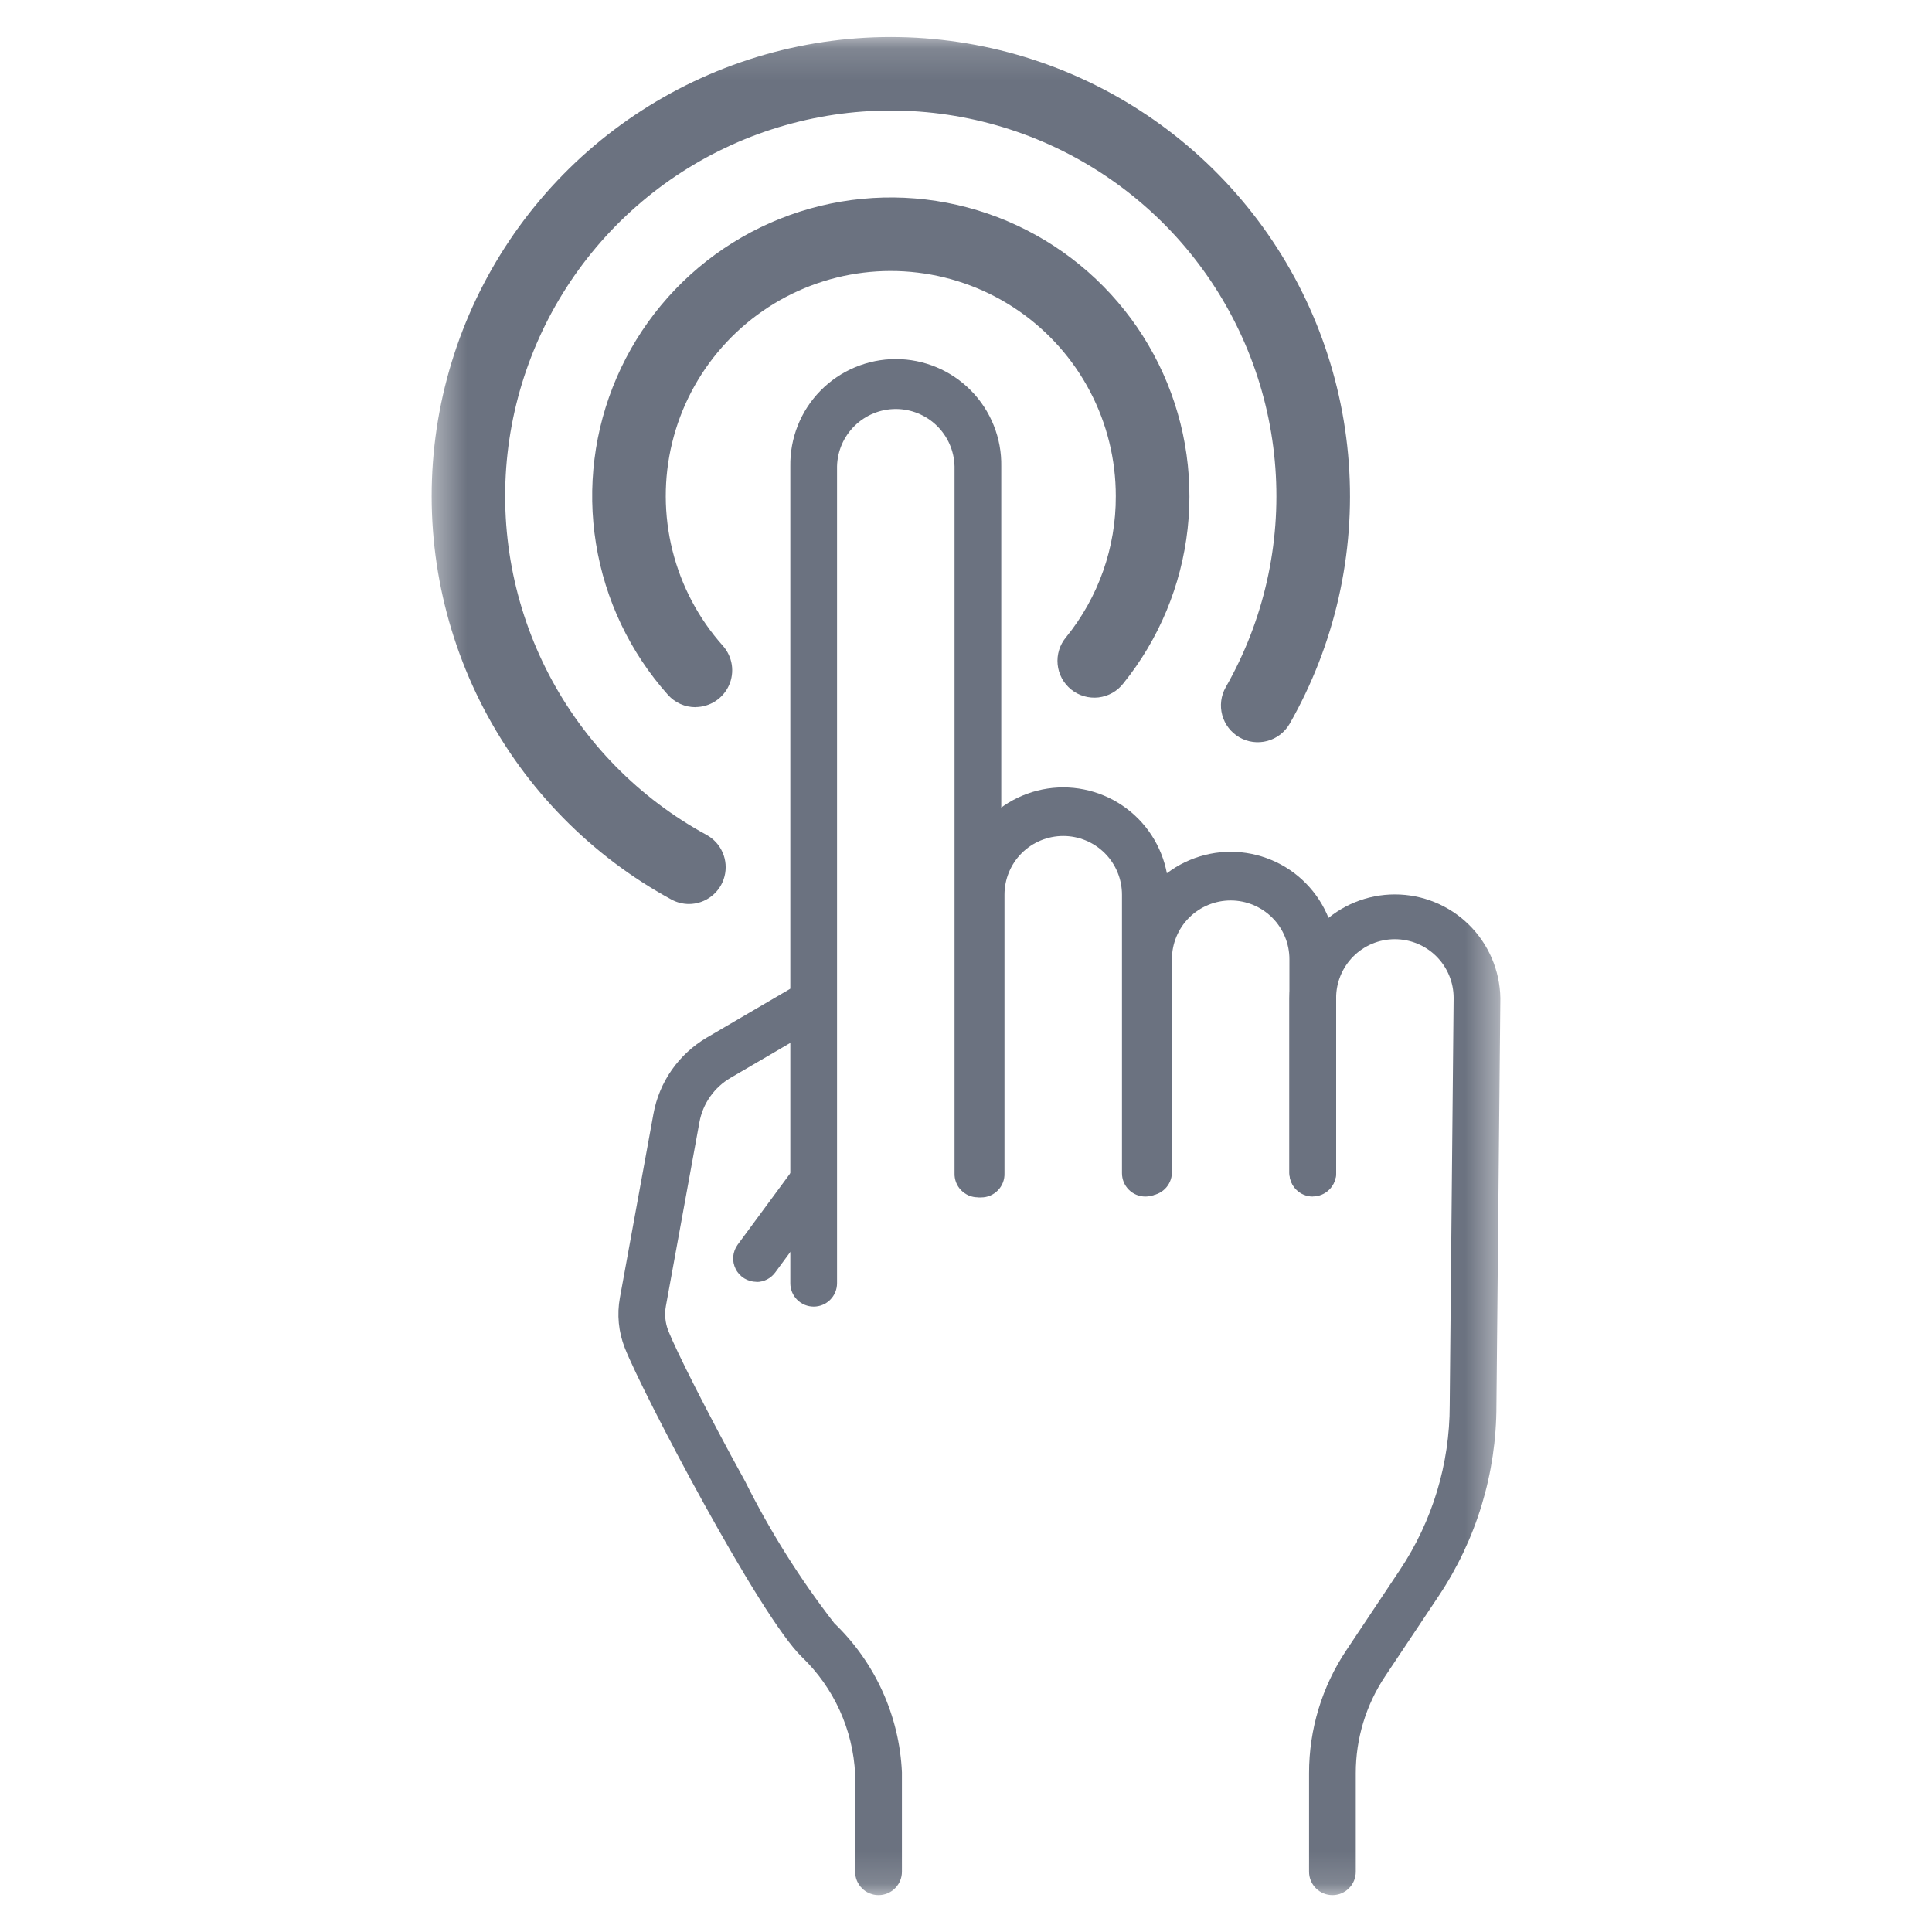 <svg width="60" height="60" viewBox="0 0 60 60" fill="none" xmlns="http://www.w3.org/2000/svg">
<g id="Icon">
<g id="&#234;&#183;&#184;&#235;&#163;&#185; 210">
<g id="Clip path group">
<mask id="mask0_6_588" style="mask-type:luminance" maskUnits="userSpaceOnUse" x="13" y="1" width="34" height="58">
<g id="clip-path">
<path id="&#236;&#130;&#172;&#234;&#176;&#129;&#237;&#152;&#149; 60" d="M46.596 1.145H13.404V58.855H46.596V1.145Z" fill="white"/>
</g>
</mask>
<g mask="url(#mask0_6_588)">
<g id="&#234;&#183;&#184;&#235;&#163;&#185; 209">
<path id="&#237;&#140;&#168;&#236;&#138;&#164; 146" d="M40.77 37.16C40.578 37.16 40.393 37.084 40.257 36.948C40.121 36.812 40.044 36.627 40.044 36.434V29.79C40.044 29.306 39.852 28.841 39.51 28.499C39.168 28.157 38.703 27.965 38.22 27.965C37.736 27.965 37.272 28.157 36.929 28.499C36.587 28.841 36.395 29.306 36.395 29.79V36.431C36.388 36.619 36.309 36.797 36.173 36.927C36.038 37.058 35.858 37.13 35.67 37.13C35.482 37.13 35.301 37.058 35.166 36.927C35.031 36.797 34.951 36.619 34.944 36.431V29.787C34.937 29.352 35.016 28.919 35.177 28.515C35.338 28.111 35.578 27.743 35.883 27.433C36.188 27.123 36.551 26.876 36.953 26.708C37.354 26.54 37.785 26.453 38.22 26.453C38.655 26.453 39.085 26.54 39.486 26.708C39.888 26.876 40.251 27.123 40.556 27.433C40.861 27.743 41.101 28.111 41.262 28.515C41.424 28.919 41.503 29.352 41.495 29.787V36.431C41.495 36.624 41.419 36.809 41.282 36.945C41.146 37.081 40.962 37.157 40.769 37.157" fill="#6B7280"/>
<path id="&#237;&#140;&#168;&#236;&#138;&#164; 147" d="M35.57 37.16C35.377 37.16 35.193 37.084 35.057 36.948C34.92 36.812 34.844 36.627 34.844 36.434V27.787C34.844 27.303 34.652 26.838 34.31 26.496C33.968 26.154 33.503 25.962 33.02 25.962C32.536 25.962 32.072 26.154 31.729 26.496C31.387 26.838 31.195 27.303 31.195 27.787V36.434C31.199 36.532 31.183 36.629 31.148 36.721C31.113 36.812 31.06 36.895 30.992 36.965C30.925 37.035 30.843 37.091 30.754 37.13C30.664 37.168 30.567 37.187 30.47 37.187C30.372 37.187 30.275 37.168 30.186 37.13C30.096 37.091 30.015 37.035 29.947 36.965C29.879 36.895 29.826 36.812 29.791 36.721C29.756 36.629 29.74 36.532 29.744 36.434V27.787C29.736 27.352 29.816 26.919 29.977 26.515C30.138 26.111 30.378 25.743 30.683 25.433C30.988 25.123 31.352 24.876 31.753 24.708C32.154 24.54 32.584 24.453 33.02 24.453C33.455 24.453 33.885 24.54 34.286 24.708C34.688 24.876 35.051 25.123 35.356 25.433C35.661 25.743 35.901 26.111 36.062 26.515C36.224 26.919 36.303 27.352 36.295 27.787V36.434C36.295 36.627 36.218 36.812 36.082 36.948C35.946 37.084 35.762 37.16 35.569 37.16" fill="#6B7280"/>
<path id="&#237;&#140;&#168;&#236;&#138;&#164; 148" d="M25.27 40.578C25.078 40.578 24.893 40.502 24.757 40.366C24.621 40.23 24.544 40.045 24.544 39.852V14.485C24.537 14.05 24.616 13.617 24.777 13.213C24.938 12.809 25.178 12.441 25.483 12.131C25.788 11.821 26.151 11.574 26.553 11.406C26.954 11.238 27.384 11.151 27.82 11.151C28.255 11.151 28.685 11.238 29.087 11.406C29.488 11.574 29.851 11.821 30.156 12.131C30.461 12.441 30.701 12.809 30.862 13.213C31.024 13.617 31.103 14.05 31.095 14.485V36.431C31.099 36.529 31.083 36.626 31.048 36.718C31.013 36.809 30.96 36.892 30.892 36.962C30.825 37.032 30.743 37.088 30.654 37.127C30.564 37.165 30.467 37.184 30.37 37.184C30.272 37.184 30.175 37.165 30.085 37.127C29.996 37.088 29.915 37.032 29.847 36.962C29.779 36.892 29.726 36.809 29.691 36.718C29.657 36.626 29.64 36.529 29.644 36.431V14.485C29.633 14.008 29.436 13.555 29.095 13.222C28.754 12.889 28.296 12.702 27.82 12.702C27.343 12.702 26.885 12.889 26.544 13.222C26.203 13.555 26.006 14.008 25.995 14.485V39.852C25.995 40.045 25.919 40.23 25.782 40.366C25.646 40.502 25.463 40.578 25.27 40.578Z" fill="#6B7280"/>
<path id="&#237;&#140;&#168;&#236;&#138;&#164; 149" d="M27.283 58.855C27.091 58.855 26.906 58.779 26.77 58.643C26.634 58.507 26.557 58.322 26.557 58.13V55.093C26.49 53.715 25.898 52.415 24.903 51.459C23.603 50.209 19.946 43.248 19.403 41.859C19.208 41.364 19.156 40.823 19.252 40.3L20.293 34.593C20.383 34.101 20.577 33.634 20.864 33.225C21.151 32.816 21.523 32.474 21.954 32.221L24.534 30.712C24.616 30.662 24.708 30.628 24.804 30.613C24.899 30.599 24.997 30.603 25.09 30.627C25.184 30.65 25.272 30.692 25.35 30.75C25.427 30.808 25.492 30.881 25.541 30.964C25.59 31.048 25.621 31.14 25.634 31.236C25.647 31.332 25.64 31.429 25.615 31.523C25.589 31.616 25.545 31.703 25.485 31.779C25.426 31.855 25.352 31.919 25.267 31.965L22.687 33.474C22.436 33.621 22.22 33.82 22.053 34.058C21.886 34.296 21.773 34.568 21.721 34.853L20.68 40.56C20.633 40.819 20.659 41.085 20.755 41.33C20.988 41.922 21.966 43.877 23.139 46.001C23.916 47.558 24.844 49.035 25.91 50.411C27.178 51.628 27.93 53.285 28.01 55.039C28.01 55.05 28.01 55.062 28.01 55.074V58.129C28.01 58.321 27.934 58.506 27.797 58.642C27.661 58.778 27.477 58.855 27.284 58.855" fill="#6B7280"/>
<path id="&#237;&#140;&#168;&#236;&#138;&#164; 150" d="M41.38 58.855C41.188 58.855 41.003 58.779 40.867 58.643C40.731 58.507 40.654 58.322 40.654 58.13V55.068C40.653 53.71 41.055 52.383 41.809 51.255L43.472 48.76C44.484 47.244 45.024 45.463 45.022 43.641L45.144 30.988C45.143 30.505 44.95 30.041 44.607 29.699C44.264 29.358 43.8 29.167 43.316 29.168C42.832 29.168 42.368 29.361 42.027 29.704C41.685 30.047 41.494 30.512 41.495 30.995V36.434C41.488 36.622 41.409 36.8 41.273 36.93C41.138 37.061 40.958 37.133 40.77 37.133C40.582 37.133 40.401 37.061 40.266 36.93C40.13 36.8 40.051 36.622 40.044 36.434V30.995C40.059 30.137 40.411 29.318 41.023 28.716C41.636 28.114 42.461 27.777 43.32 27.777C44.178 27.777 45.003 28.114 45.616 28.716C46.228 29.318 46.58 30.137 46.595 30.995L46.473 43.648C46.474 45.754 45.85 47.813 44.679 49.565L43.016 52.059C42.421 52.95 42.104 53.997 42.105 55.068V58.13C42.105 58.322 42.029 58.507 41.892 58.643C41.756 58.779 41.572 58.855 41.379 58.855" fill="#6B7280"/>
<path id="&#237;&#140;&#168;&#236;&#138;&#164; 151" d="M23.494 39.809C23.36 39.808 23.229 39.771 23.114 39.701C23 39.63 22.907 39.53 22.847 39.41C22.787 39.29 22.76 39.156 22.771 39.022C22.783 38.889 22.831 38.761 22.91 38.653L24.585 36.38C24.702 36.232 24.872 36.136 25.058 36.111C25.244 36.087 25.433 36.135 25.584 36.247C25.736 36.358 25.838 36.524 25.869 36.709C25.901 36.895 25.859 37.085 25.753 37.24L24.078 39.514C24.011 39.606 23.923 39.681 23.822 39.734C23.72 39.786 23.607 39.813 23.493 39.813" fill="#6B7280"/>
<path id="&#237;&#140;&#168;&#236;&#138;&#164; 152" d="M21.597 21.962C21.436 21.962 21.277 21.928 21.13 21.862C20.983 21.796 20.851 21.7 20.744 21.579C19.566 20.259 18.791 18.629 18.509 16.882C18.227 15.136 18.451 13.345 19.154 11.721C19.857 10.097 21.01 8.708 22.477 7.718C23.944 6.729 25.663 6.179 27.432 6.135C29.201 6.09 30.945 6.553 32.46 7.468C33.974 8.383 35.196 9.712 35.979 11.298C36.763 12.885 37.077 14.662 36.883 16.421C36.689 18.18 35.996 19.847 34.886 21.224C34.793 21.344 34.677 21.445 34.544 21.519C34.412 21.594 34.266 21.641 34.115 21.659C33.965 21.676 33.812 21.663 33.666 21.621C33.52 21.579 33.384 21.508 33.266 21.413C33.148 21.317 33.05 21.2 32.977 21.066C32.905 20.932 32.861 20.786 32.846 20.634C32.831 20.483 32.847 20.331 32.891 20.186C32.936 20.041 33.01 19.906 33.107 19.79C34.113 18.551 34.659 17.002 34.652 15.406C34.653 14.274 34.378 13.158 33.851 12.155C33.325 11.152 32.562 10.293 31.63 9.65C30.697 9.007 29.622 8.601 28.498 8.466C27.373 8.33 26.233 8.471 25.174 8.874C24.116 9.278 23.172 9.933 22.423 10.782C21.674 11.632 21.142 12.65 20.874 13.751C20.606 14.851 20.61 16.001 20.885 17.099C21.16 18.198 21.698 19.214 22.452 20.058C22.598 20.223 22.692 20.426 22.726 20.643C22.759 20.861 22.729 21.083 22.639 21.283C22.549 21.484 22.403 21.654 22.219 21.774C22.035 21.893 21.82 21.958 21.6 21.959" fill="#6B7280"/>
<path id="&#237;&#140;&#168;&#236;&#138;&#164; 153" d="M21.394 28.075C21.203 28.074 21.015 28.026 20.848 27.934C18.36 26.58 16.332 24.515 15.022 22.004C13.712 19.492 13.18 16.647 13.493 13.832C13.807 11.016 14.952 8.358 16.782 6.196C18.613 4.034 21.045 2.466 23.77 1.692C26.495 0.918 29.389 0.974 32.083 1.851C34.776 2.729 37.147 4.388 38.894 6.619C40.64 8.849 41.682 11.55 41.888 14.375C42.094 17.2 41.453 20.023 40.048 22.483C39.896 22.744 39.647 22.934 39.355 23.012C39.063 23.09 38.752 23.049 38.491 22.899C38.229 22.748 38.037 22.5 37.958 22.209C37.878 21.917 37.917 21.606 38.066 21.343C39.245 19.277 39.782 16.907 39.608 14.534C39.435 12.161 38.558 9.894 37.091 8.021C35.624 6.149 33.632 4.756 31.37 4.02C29.107 3.284 26.677 3.238 24.389 3.889C22.101 4.539 20.058 5.857 18.521 7.673C16.985 9.489 16.024 11.722 15.761 14.087C15.499 16.451 15.947 18.84 17.047 20.949C18.148 23.058 19.852 24.792 21.942 25.928C22.165 26.05 22.341 26.243 22.442 26.476C22.543 26.708 22.564 26.968 22.501 27.214C22.439 27.46 22.296 27.678 22.095 27.834C21.895 27.99 21.648 28.075 21.394 28.075Z" fill="#6B7280"/>
</g>
</g>
</g>
</g>
</g>
</svg>

